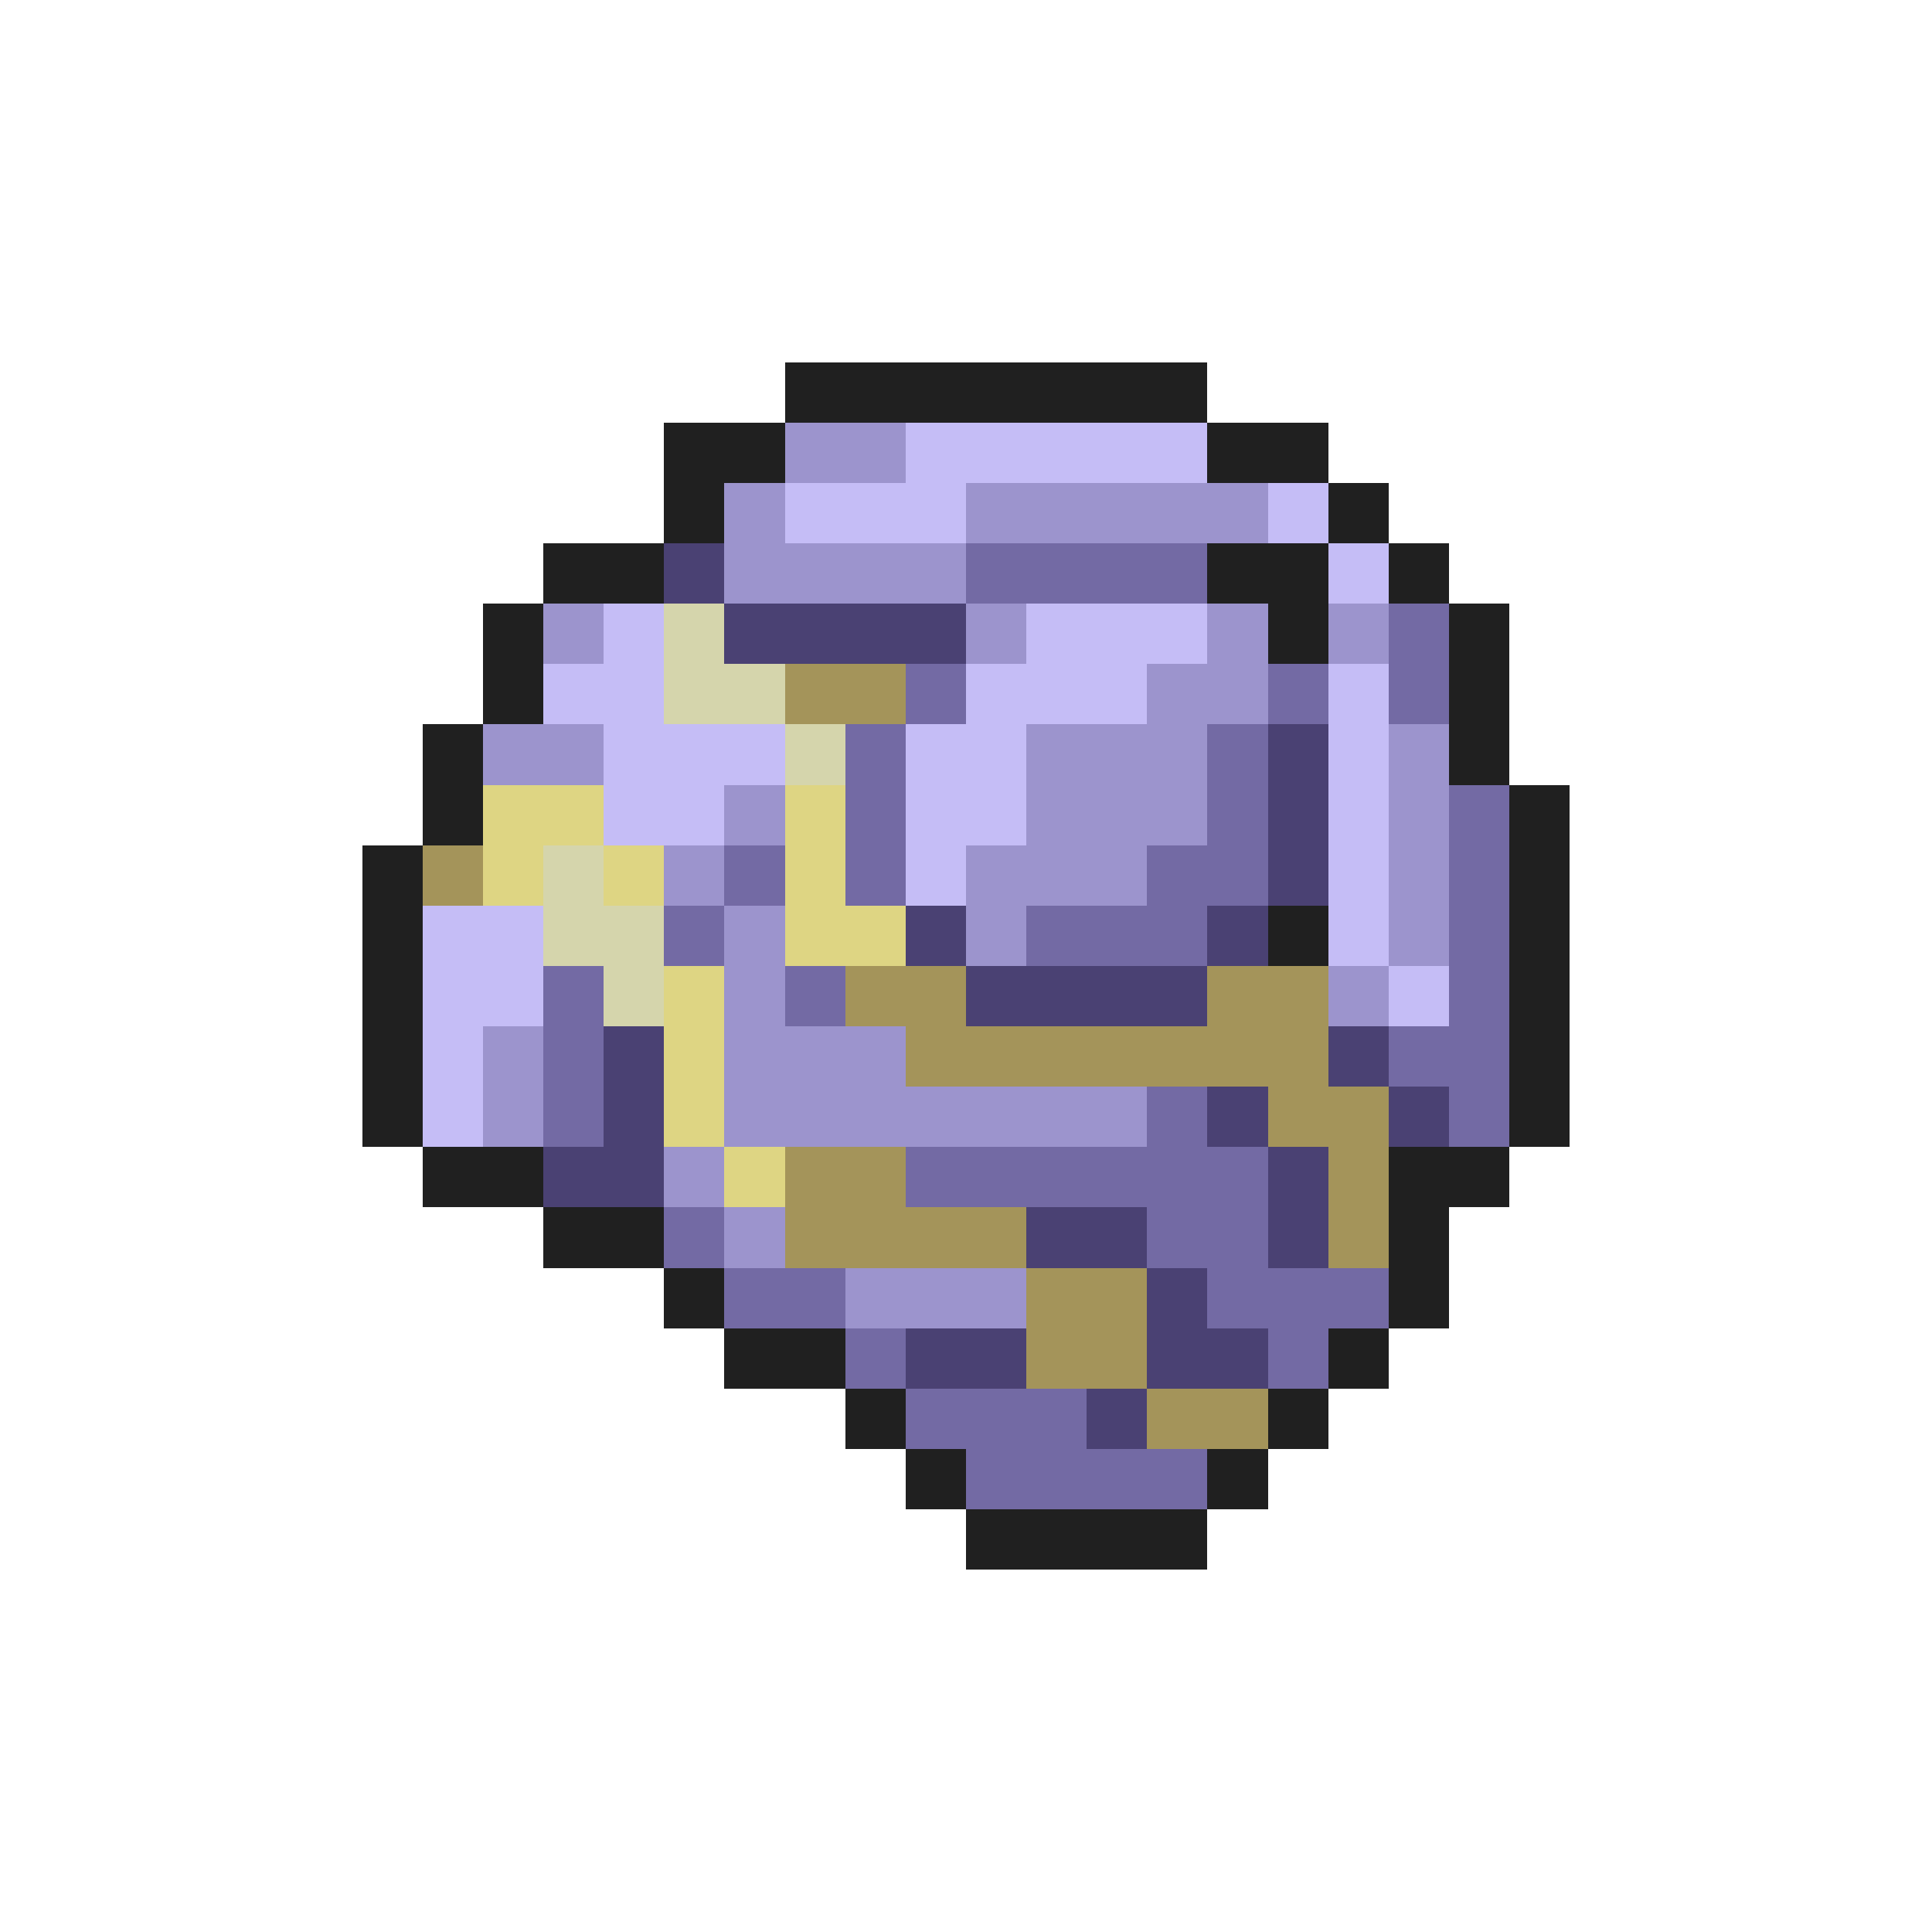 <svg xmlns="http://www.w3.org/2000/svg" viewBox="0 -0.5 32 32" shape-rendering="crispEdges">
<path stroke="#202020" d="M13 6h7M11 7h2M20 7h2M11 8h1M22 8h1M9 9h2M20 9h2M23 9h1M8 10h1M21 10h1M24 10h1M8 11h1M24 11h1M7 12h1M24 12h1M7 13h1M25 13h1M6 14h1M25 14h1M6 15h1M21 15h1M25 15h1M6 16h1M25 16h1M6 17h1M25 17h1M6 18h1M25 18h1M7 19h2M23 19h2M9 20h2M23 20h1M11 21h1M23 21h1M12 22h2M22 22h1M14 23h1M21 23h1M15 24h1M20 24h1M16 25h4" />
<path stroke="#9c94cd" d="M13 7h2M12 8h1M16 8h5M12 9h4M9 10h1M16 10h1M20 10h1M22 10h1M19 11h2M8 12h2M17 12h3M23 12h1M12 13h1M17 13h3M23 13h1M11 14h1M16 14h3M23 14h1M12 15h1M16 15h1M23 15h1M12 16h1M22 16h1M8 17h1M12 17h3M8 18h1M12 18h7M11 19h1M12 20h1M14 21h3" />
<path stroke="#c5bdf6" d="M15 7h5M13 8h3M21 8h1M22 9h1M10 10h1M17 10h3M9 11h2M16 11h3M22 11h1M10 12h3M15 12h2M22 12h1M10 13h2M15 13h2M22 13h1M15 14h1M22 14h1M7 15h2M22 15h1M7 16h2M23 16h1M7 17h1M7 18h1" />
<path stroke="#4a4173" d="M11 9h1M12 10h4M21 12h1M21 13h1M21 14h1M15 15h1M20 15h1M16 16h4M10 17h1M22 17h1M10 18h1M20 18h1M23 18h1M9 19h2M21 19h1M17 20h2M21 20h1M19 21h1M15 22h2M19 22h2M18 23h1" />
<path stroke="#736aa4" d="M16 9h4M23 10h1M15 11h1M21 11h1M23 11h1M14 12h1M20 12h1M14 13h1M20 13h1M24 13h1M12 14h1M14 14h1M19 14h2M24 14h1M11 15h1M17 15h3M24 15h1M9 16h1M13 16h1M24 16h1M9 17h1M23 17h2M9 18h1M19 18h1M24 18h1M15 19h6M11 20h1M19 20h2M12 21h2M20 21h3M14 22h1M21 22h1M15 23h3M16 24h4" />
<path stroke="#d5d5ac" d="M11 10h1M11 11h2M13 12h1M9 14h1M9 15h2M10 16h1" />
<path stroke="#a4945a" d="M13 11h2M7 14h1M14 16h2M20 16h2M15 17h7M21 18h2M13 19h2M22 19h1M13 20h4M22 20h1M17 21h2M17 22h2M19 23h2" />
<path stroke="#ded583" d="M8 13h2M13 13h1M8 14h1M10 14h1M13 14h1M13 15h2M11 16h1M11 17h1M11 18h1M12 19h1" />
</svg>
